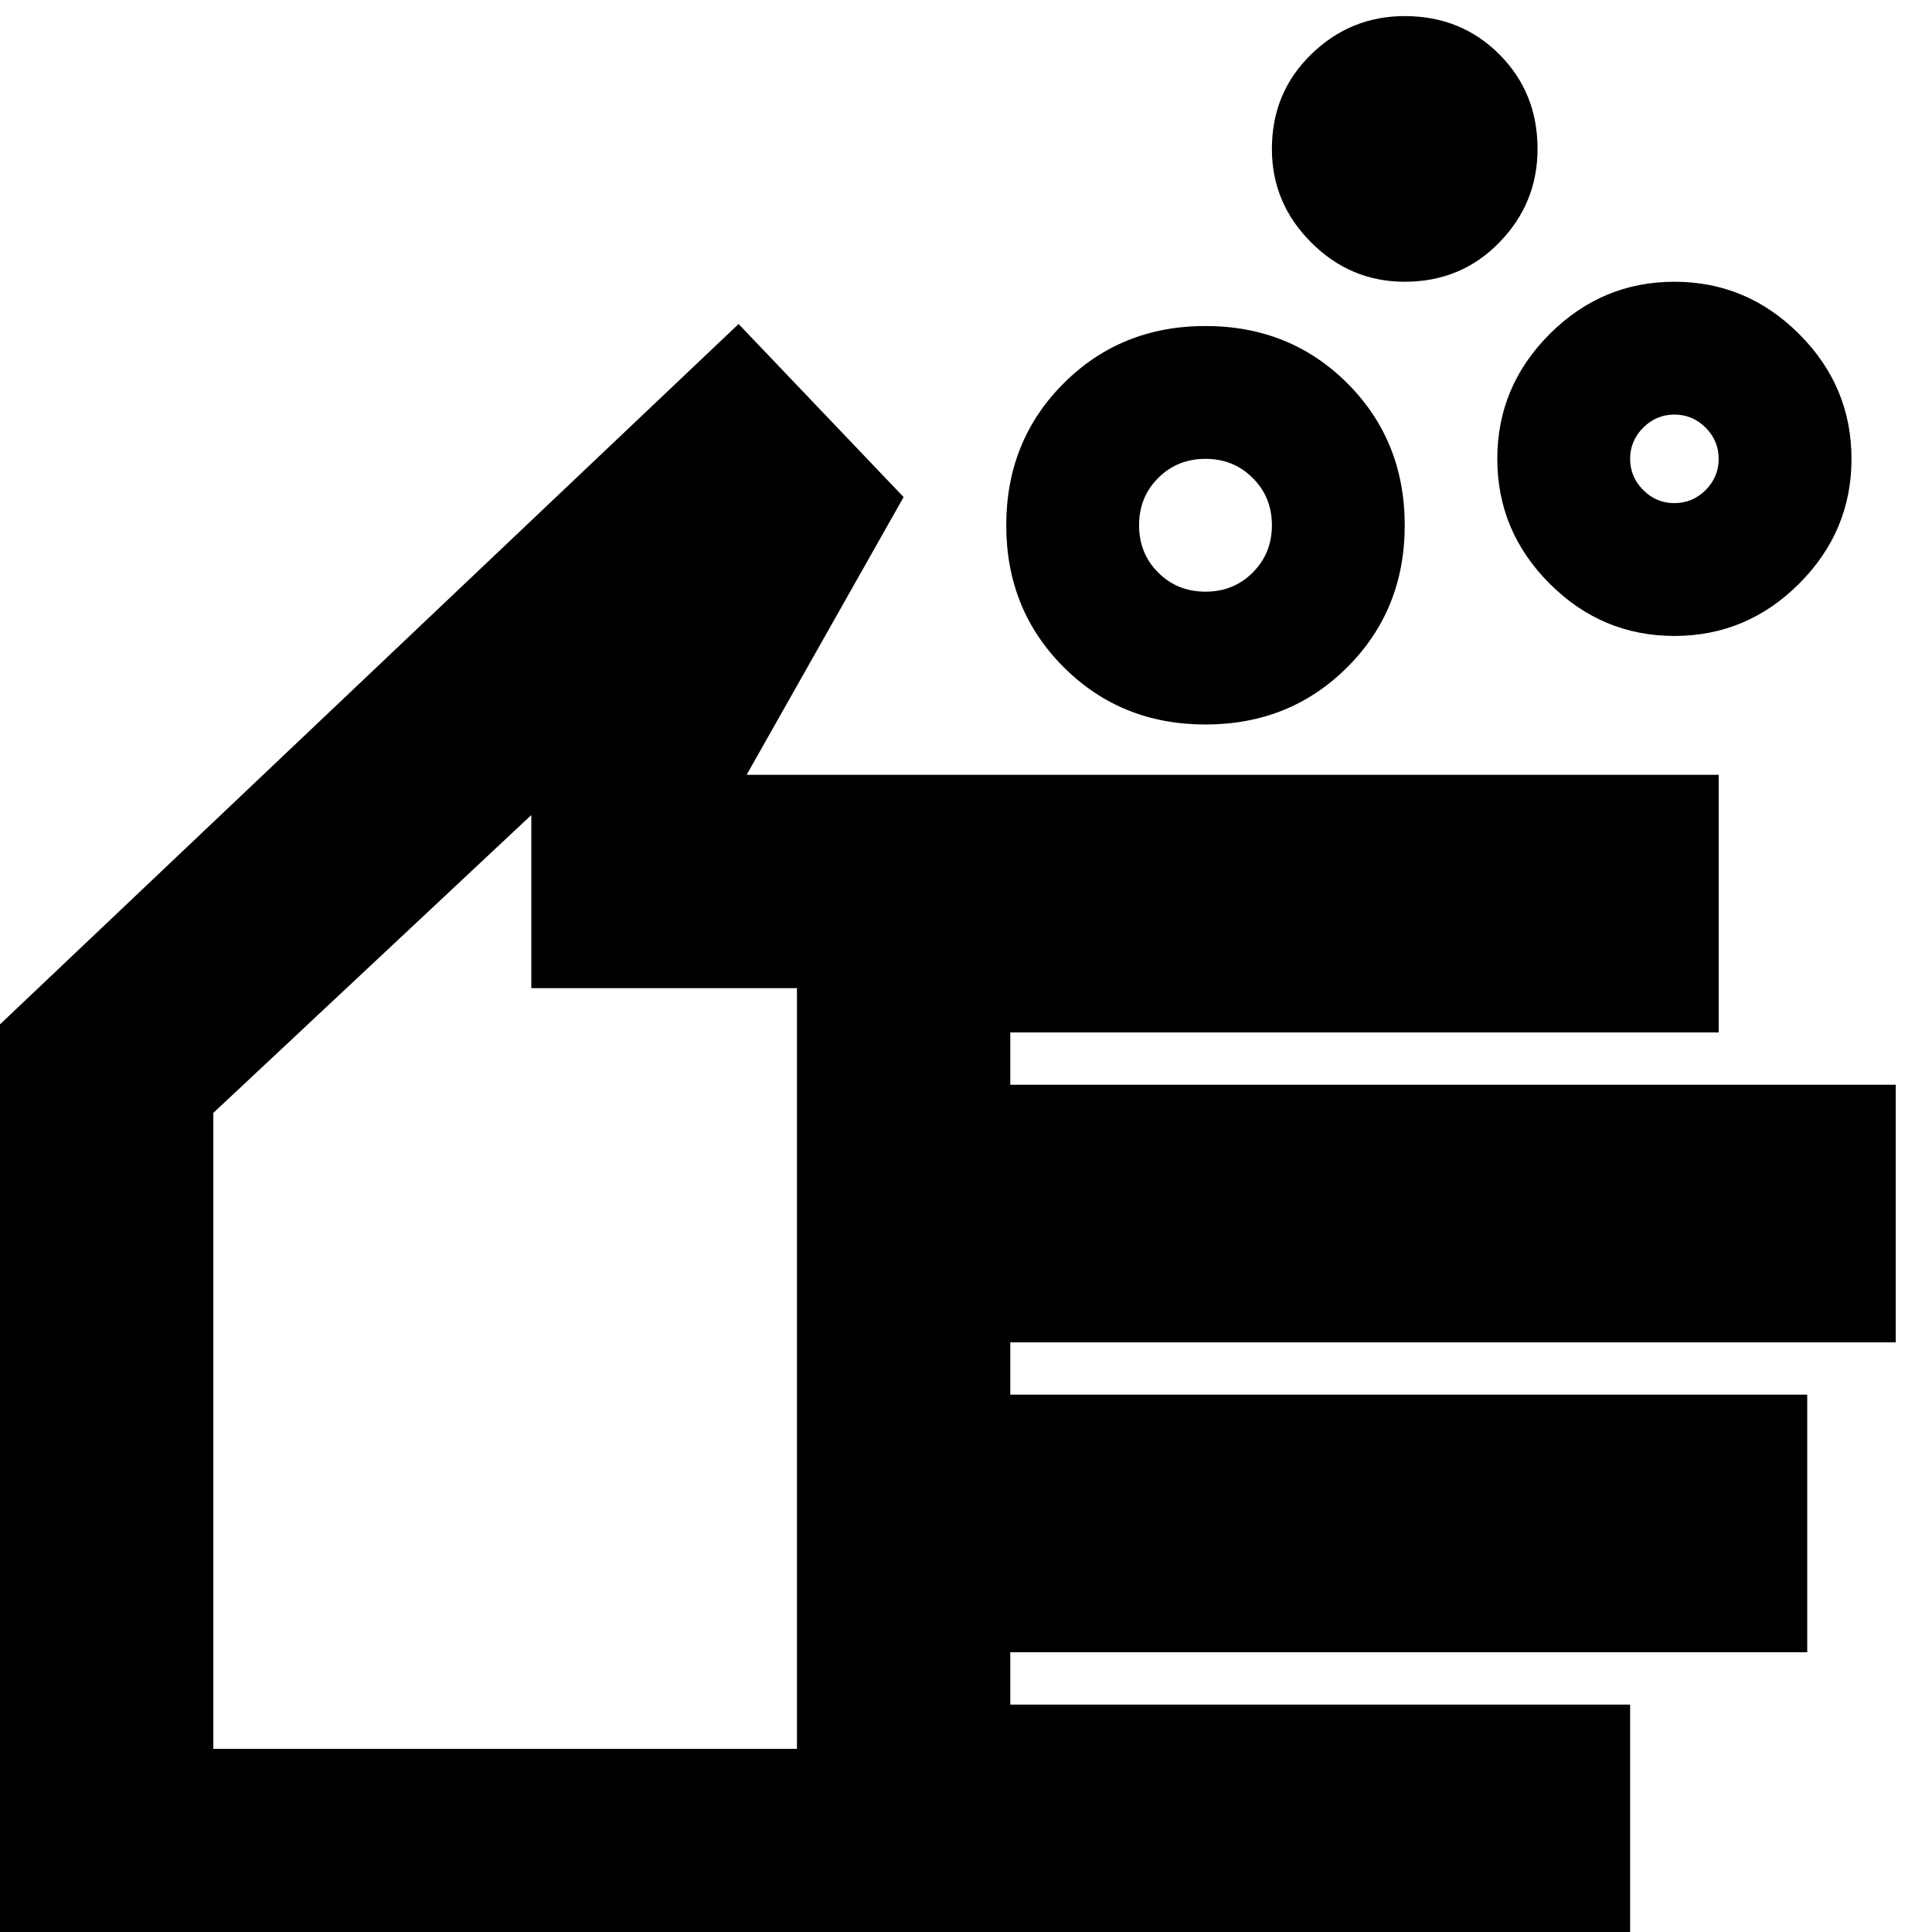 <svg xmlns="http://www.w3.org/2000/svg" height="24" width="24"><path d="M14.975 7.35Q15.325 7.35 15.562 7.112Q15.8 6.875 15.8 6.525Q15.8 6.175 15.562 5.938Q15.325 5.7 14.975 5.7Q14.625 5.7 14.387 5.938Q14.15 6.175 14.15 6.525Q14.15 6.875 14.387 7.112Q14.625 7.35 14.975 7.35ZM14.975 9Q13.925 9 13.213 8.287Q12.5 7.575 12.5 6.525Q12.5 5.475 13.213 4.762Q13.925 4.05 14.975 4.05Q16.025 4.05 16.738 4.762Q17.45 5.475 17.45 6.525Q17.45 7.575 16.738 8.287Q16.025 9 14.975 9ZM20.8 6.25Q21.025 6.25 21.188 6.088Q21.35 5.925 21.35 5.7Q21.35 5.475 21.188 5.312Q21.025 5.15 20.8 5.15Q20.575 5.15 20.413 5.312Q20.25 5.475 20.25 5.7Q20.25 5.925 20.413 6.088Q20.575 6.25 20.8 6.25ZM20.8 7.9Q19.9 7.9 19.25 7.25Q18.6 6.6 18.6 5.7Q18.6 4.8 19.25 4.15Q19.9 3.5 20.8 3.5Q21.7 3.5 22.35 4.15Q23 4.8 23 5.7Q23 6.6 22.35 7.25Q21.7 7.9 20.8 7.9ZM17.45 3.5Q16.775 3.5 16.288 3.012Q15.8 2.525 15.8 1.85Q15.8 1.15 16.288 0.675Q16.775 0.2 17.45 0.2Q18.15 0.2 18.625 0.675Q19.1 1.15 19.1 1.85Q19.1 2.525 18.625 3.012Q18.15 3.5 17.45 3.5ZM0 24.375V12.725L9.175 4.025L11.225 6.175L9.275 9.625H21.35V12.825H12.55V13.475H23.55V16.675H12.55V17.325H22.45V20.525H12.55V21.175H20.25V24.375ZM2.65 21.725H9.9V12.275H6.6V10.125L2.65 13.825ZM6.275 15.925Z"/></svg>